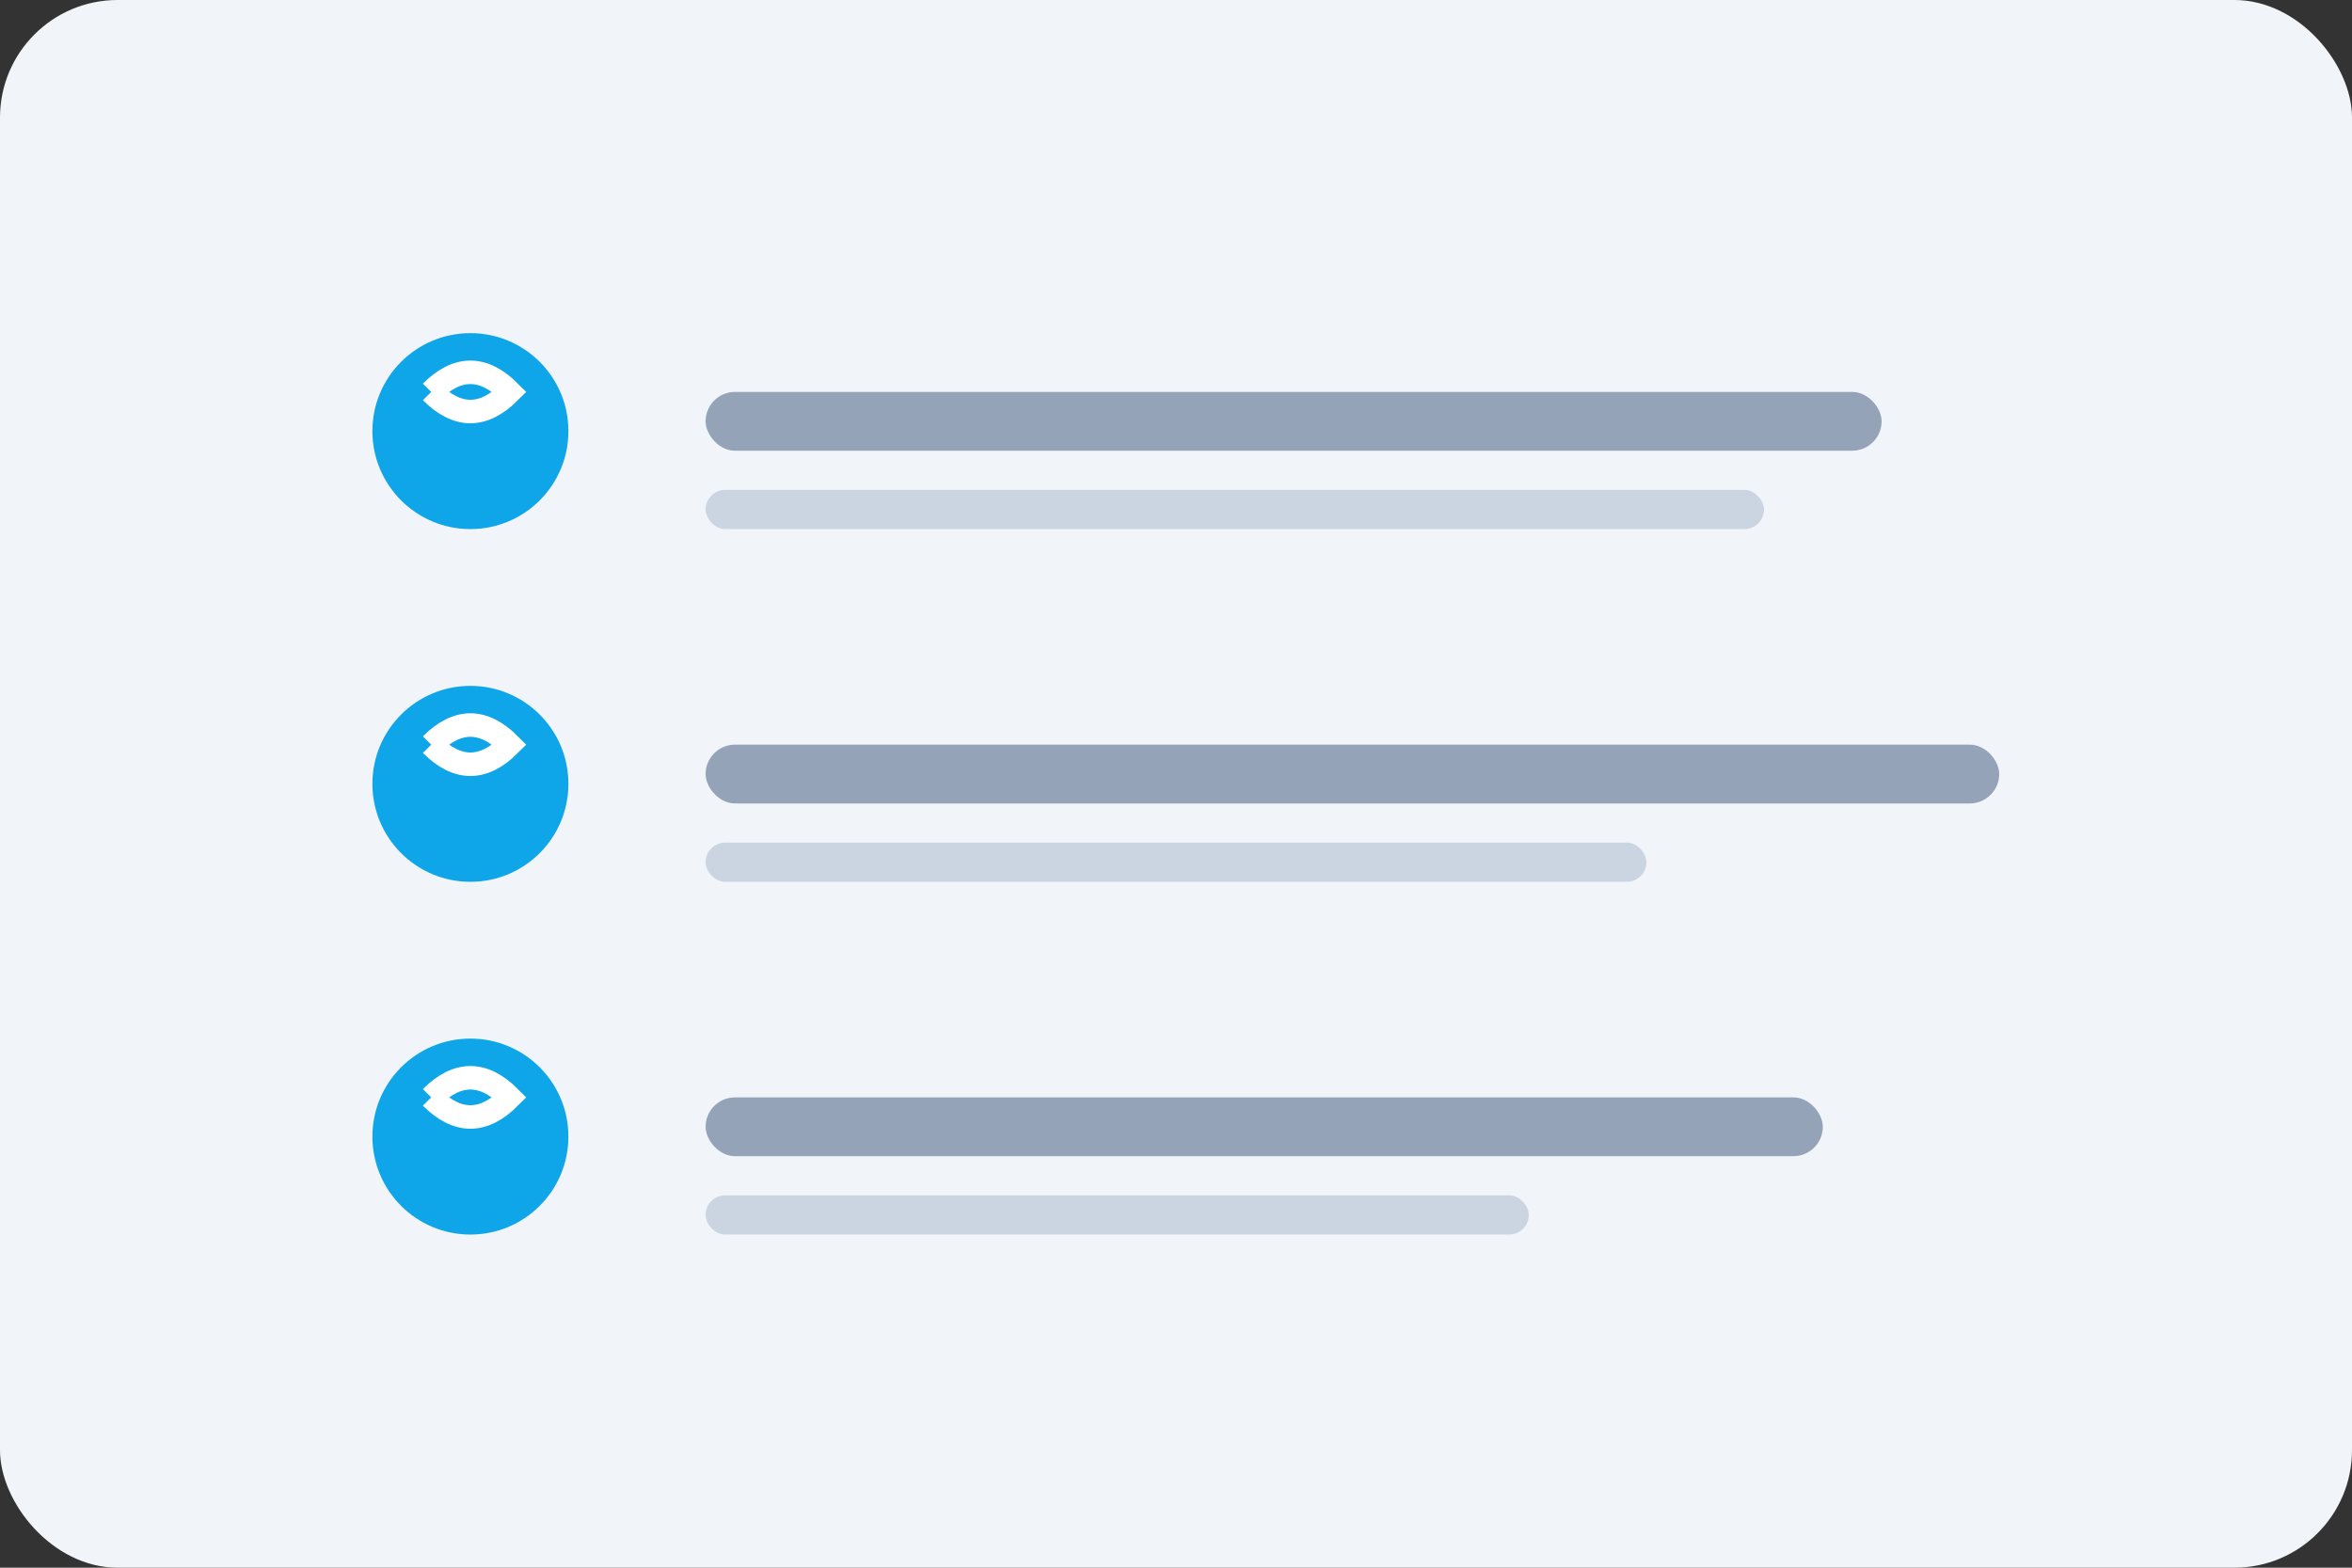 <?xml version="1.0" encoding="UTF-8"?>
<svg xmlns="http://www.w3.org/2000/svg" width="120" height="80" viewBox="0 0 120 80" fill="none">
    <rect x="0" y="0" width="120" height="80" fill="#333333" stroke="none"/>
    <rect width="120" height="80" rx="6" fill="#f1f5f9"/>
    <circle cx="24" cy="22" r="5" fill="#0ea5e9"/>
    <path d="M22 20 Q24 18 26 20 Q24 22 22 20" stroke="white" stroke-width="1.2" fill="none"/>
    <rect x="36" y="20" width="60" height="3" rx="1.5" fill="#94a3b8"/>
    <rect x="36" y="25" width="54" height="2" rx="1" fill="#cbd5e1"/>
    <circle cx="24" cy="40" r="5" fill="#0ea5e9"/>
    <path d="M22 38 Q24 36 26 38 Q24 40 22 38" stroke="white" stroke-width="1.2" fill="none"/>
    <rect x="36" y="38" width="66" height="3" rx="1.5" fill="#94a3b8"/>
    <rect x="36" y="43" width="48" height="2" rx="1" fill="#cbd5e1"/>
    <circle cx="24" cy="58" r="5" fill="#0ea5e9"/>
    <path d="M22 56 Q24 54 26 56 Q24 58 22 56" stroke="white" stroke-width="1.2" fill="none"/>
    <rect x="36" y="56" width="57" height="3" rx="1.5" fill="#94a3b8"/>
    <rect x="36" y="61" width="42" height="2" rx="1" fill="#cbd5e1"/>
</svg>